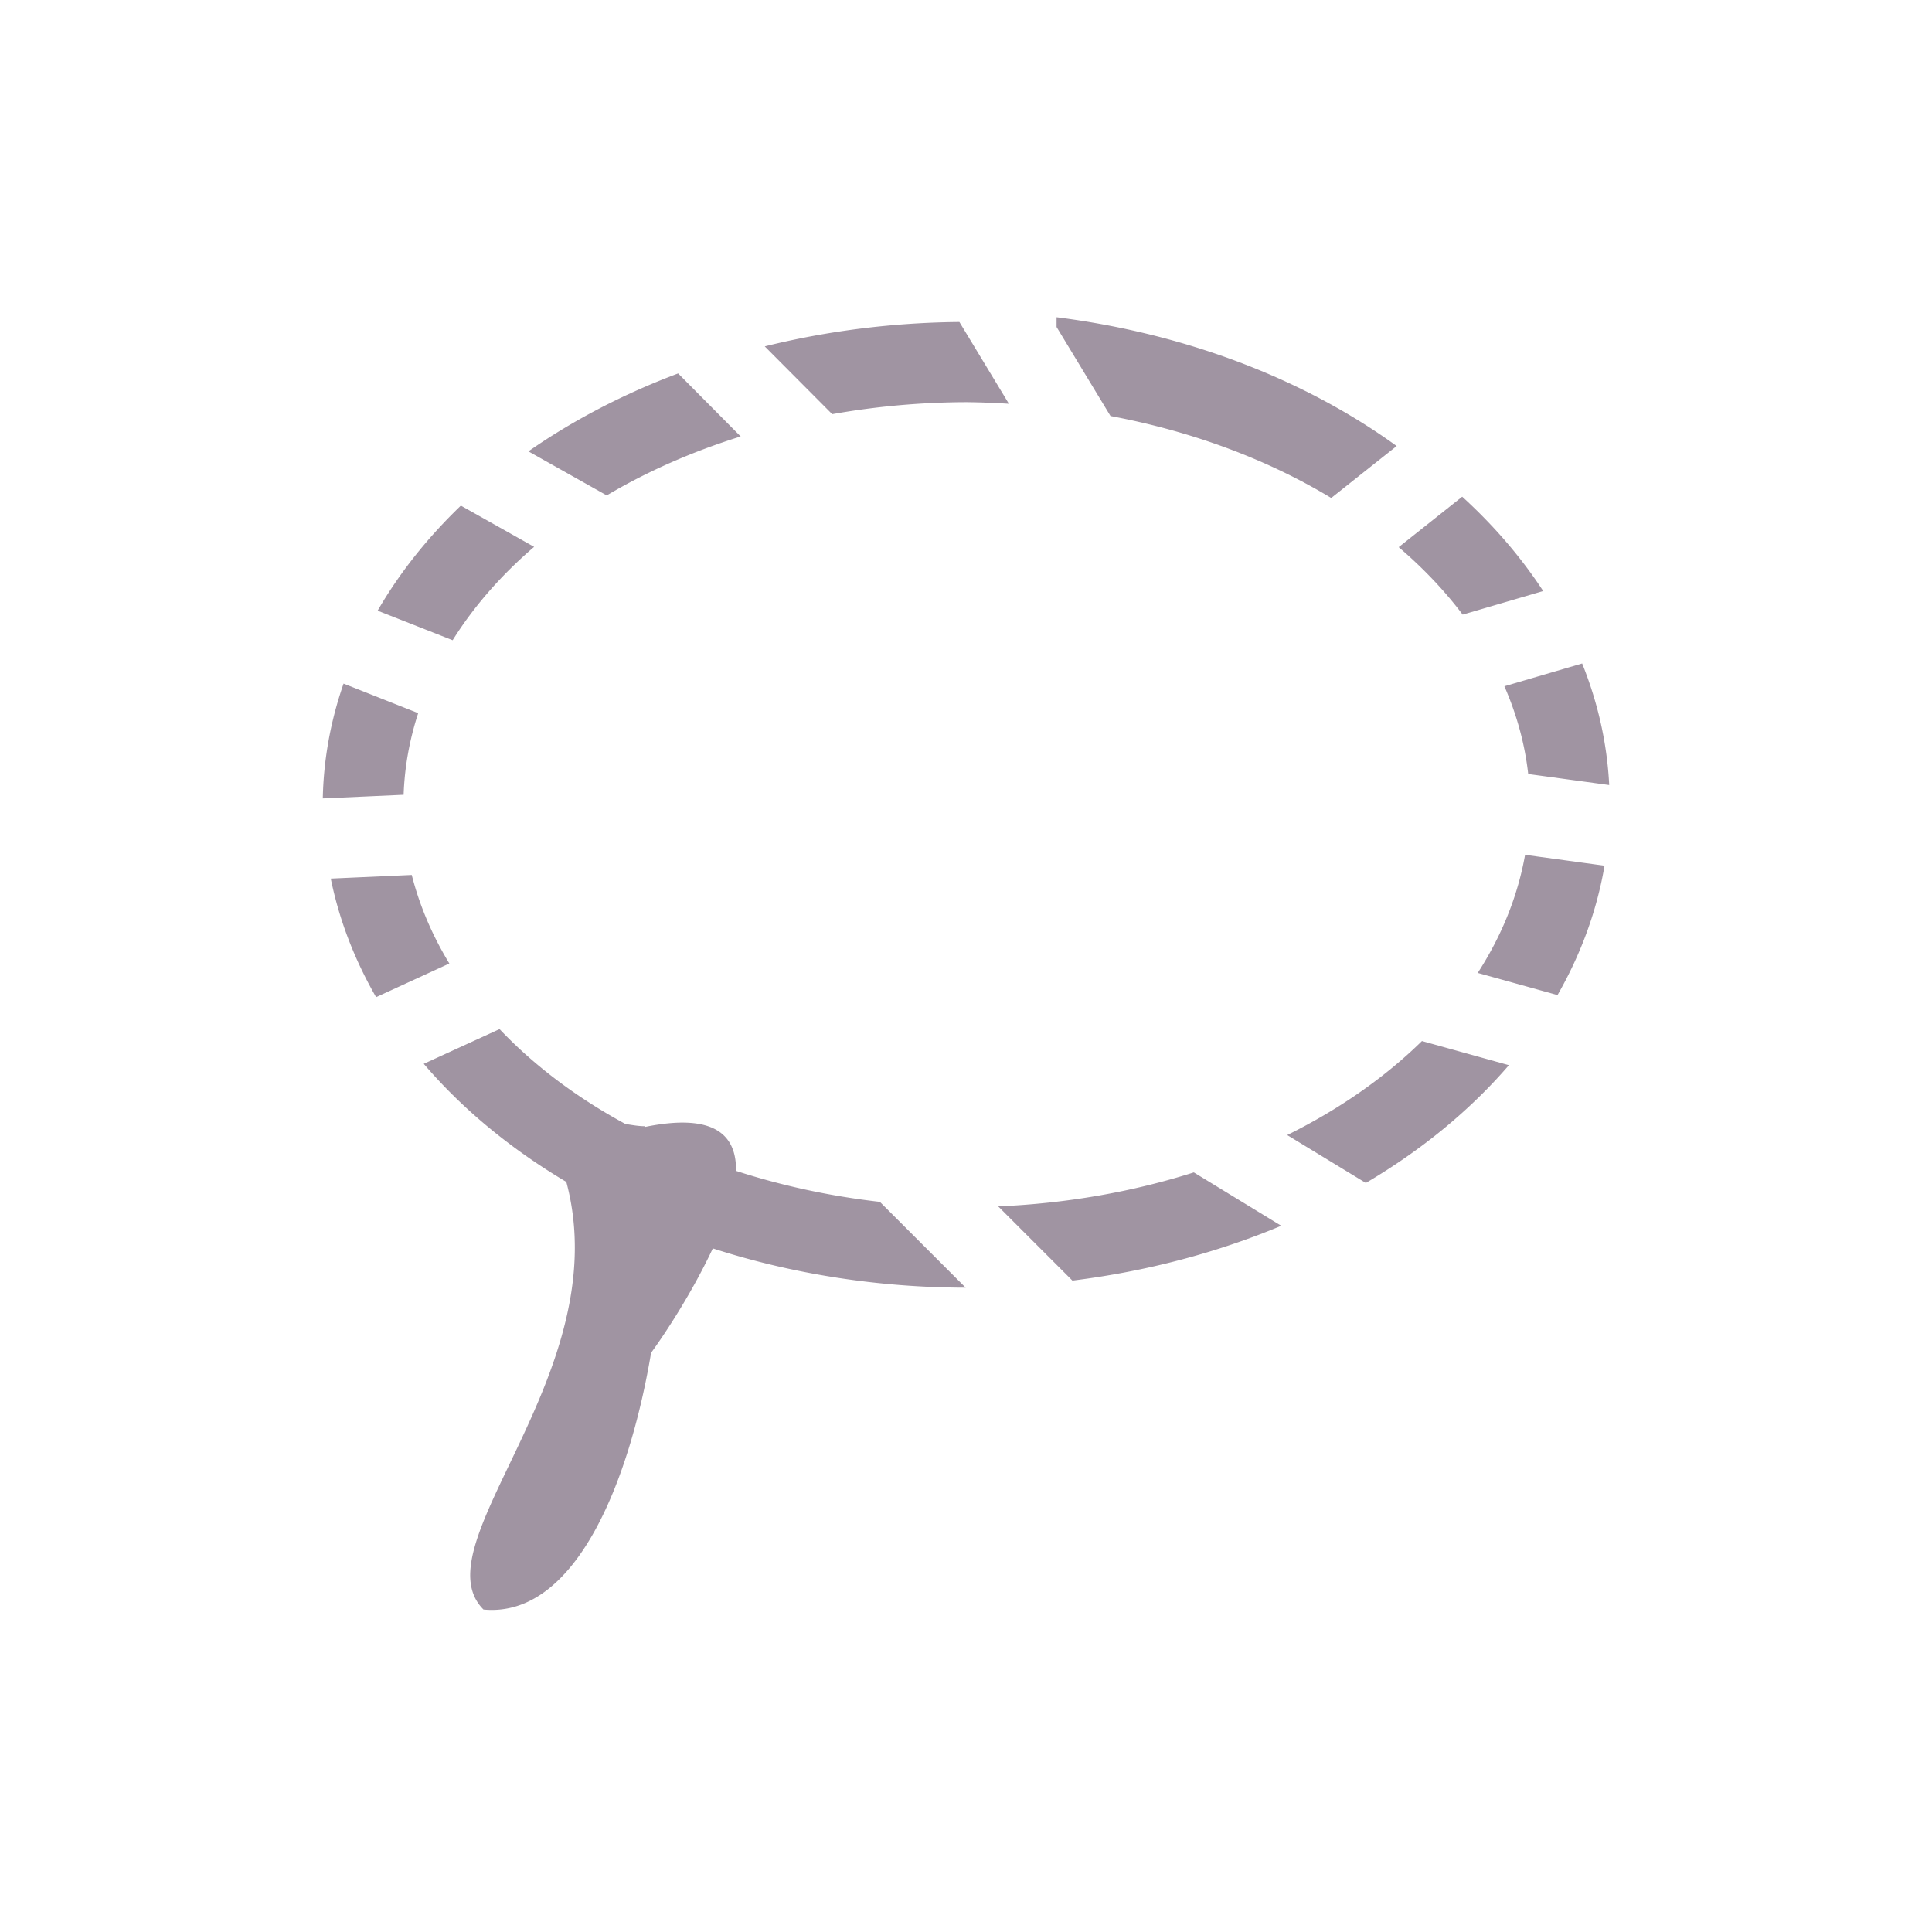 <svg xmlns="http://www.w3.org/2000/svg" width="24" height="24" version="1.1">
 <defs>
   <style id="current-color-scheme" type="text/css">
   .ColorScheme-Text { color: #a094a2; } .ColorScheme-Highlight { color: #1AD6AB; }
  </style>
  <linearGradient id="arrongin" x1="0%" x2="0%" y1="0%" y2="100%">
   <stop offset="0%"    stop-color= "#dd9b44" stop-opacity="1"/>
   <stop offset="100%"  stop-color= "#ad6c16" stop-opacity="1"/>
  </linearGradient>
  <linearGradient id="aurora" x1="0%" x2="0%" y1="0%" y2="100%">
   <stop offset="0%"    stop-color= "#09D4DF" stop-opacity="1"/>
   <stop offset="100%"  stop-color= "#9269F4" stop-opacity="1"/>
  </linearGradient> 
  <linearGradient id="cyberblue" x1="0%" x2="0%" y1="0%" y2="100%">
   <stop offset="0%"    stop-color= "#07B3FF" stop-opacity="1"/>
   <stop offset="100%"  stop-color= "#007DE8" stop-opacity="1"/>
  </linearGradient>
  <linearGradient id="cyberneon" x1="0%" x2="0%" y1="0%" y2="100%">
    <stop offset="0%"   stop-color= "#0abdc6" stop-opacity="1"/>
    <stop offset="100%" stop-color= "#ea00d9" stop-opacity="1"/>
  </linearGradient>
  <linearGradient id="fitdance" x1="0%" x2="0%" y1="0%" y2="100%">
   <stop offset="0%"    stop-color= "#1AD6AB" stop-opacity="1"/>
   <stop offset="100%"  stop-color= "#329DB6" stop-opacity="1"/>
  </linearGradient>
  <linearGradient id="oomox" x1="0%" x2="0%" y1="0%" y2="100%">
   <stop offset="0%"    stop-color= "#efefe7" stop-opacity="1"/>
   <stop offset="100%"  stop-color= "#8f8f8b" stop-opacity="1"/>
  </linearGradient>
  <linearGradient id="rainblue" x1="0%" x2="0%" y1="0%" y2="100%">
   <stop offset="0%"    stop-color= "#00F260" stop-opacity="1"/>
   <stop offset="100%"  stop-color= "#0575E6" stop-opacity="1"/>
  </linearGradient>
  <linearGradient id="redcarbon" x1="0%" x2="0%" y1="0%" y2="100%">
   <stop offset="0%"    stop-color= "#FF6D57" stop-opacity="1"/>
   <stop offset="50%"   stop-color= "#FF5160" stop-opacity="1"/>
   <stop offset="100%"  stop-color= "#F50F22" stop-opacity="1"/>
  </linearGradient>
  <linearGradient id="sunrise" x1="0%" x2="0%" y1="0%" y2="100%">
   <stop offset="0%"    stop-color= "#FF8501" stop-opacity="1"/>
   <stop offset="100%"  stop-color= "#FFCB01" stop-opacity="1"/>
  </linearGradient>
  <linearGradient id="telinkrin" x1="0%" x2="0%" y1="0%" y2="100%">
   <stop offset="0%"    stop-color= "#b2ced6" stop-opacity="1"/>
   <stop offset="100%"  stop-color= "#6da5b7" stop-opacity="1"/>
  </linearGradient>
  <linearGradient id="60spsycho" x1="0%" x2="0%" y1="0%" y2="100%">
   <stop offset="0%"    stop-color= "#df5940" stop-opacity="1"/>
   <stop offset="25%"   stop-color= "#d8d15f" stop-opacity="1"/>
   <stop offset="50%"   stop-color= "#e9882a" stop-opacity="1"/>
   <stop offset="100%"  stop-color= "#279362" stop-opacity="1"/>
  </linearGradient>
  <linearGradient id="90ssummer" x1="0%" x2="0%" y1="0%" y2="100%">
   <stop offset="0%"    stop-color= "#f618c7" stop-opacity="1"/>
   <stop offset="20%"   stop-color= "#94ffab" stop-opacity="1"/>
   <stop offset="50%"   stop-color= "#fbfd54" stop-opacity="1"/>
   <stop offset="100%"  stop-color= "#0f83ae" stop-opacity="1"/>
  </linearGradient>
 </defs>
 <path fill="currentColor" class="ColorScheme-Text" d="M 9.125 -0.059 L 9.125 0.062 L 9.795 1.168 A 7 5 0 0 1 12.537 2.186 L 13.35 1.541 A 8 6 0 0 0 9.125 -0.059 z M 7.918 0 A 8 6 0 0 0 5.5 0.303 L 6.338 1.145 A 7 5 0 0 1 8.006 0.996 A 7 5 0 0 1 8.533 1.016 L 7.918 0 z M 4.424 0.639 A 8 6 0 0 0 2.564 1.607 L 3.537 2.154 A 7 5 0 0 1 5.201 1.422 L 4.424 0.639 z M 14.164 2.17 L 13.375 2.797 A 7 5 0 0 1 14.17 3.635 L 15.17 3.342 A 8 6 0 0 0 14.164 2.17 z M 1.725 2.281 A 8 6 0 0 0 0.691 3.586 L 1.623 3.953 A 7 5 0 0 1 2.635 2.793 L 1.725 2.281 z M 15.654 4.242 L 14.688 4.525 A 7 5 0 0 1 14.984 5.615 L 15.99 5.752 A 8 6 0 0 0 15.654 4.242 z M 0.268 4.492 A 8 6 0 0 0 0.01 5.918 L 1.014 5.873 A 7 5 0 0 1 1.195 4.859 L 0.268 4.492 z M 14.945 6.619 A 7 5 0 0 1 14.357 8.086 L 15.348 8.361 A 8 6 0 0 0 15.932 6.754 L 14.945 6.619 z M 1.115 6.869 L 0.109 6.914 A 8 6 0 0 0 0.672 8.387 L 1.582 7.969 A 7 5 0 0 1 1.115 6.869 z M 2.203 8.781 L 2.203 8.785 L 1.264 9.215 A 8 6 0 0 0 3.035 10.682 C 3.671 13.057 1.195 15.183 2.006 15.994 C 3.141 16.102 3.815 14.427 4.088 12.805 C 4.19 12.666 4.559 12.138 4.855 11.508 A 8 6 0 0 0 7.996 11.996 L 6.93 10.93 A 7 5 0 0 1 5.143 10.545 C 5.15 10.101 4.877 9.821 4.008 10 C 4.007 10 4.007 10 4.006 9.99 C 3.927 9.99 3.848 9.974 3.77 9.963 A 7 5 0 0 1 2.203 8.781 z M 13.664 8.932 A 7 5 0 0 1 11.99 10.1 L 12.967 10.695 A 8 6 0 0 0 14.744 9.232 L 13.664 8.932 z M 10.83 10.564 A 7 5 0 0 1 8.4 10.986 L 9.322 11.908 A 8 6 0 0 0 11.916 11.227 L 10.83 10.564 z" transform="translate(4 4)"/>
</svg>
